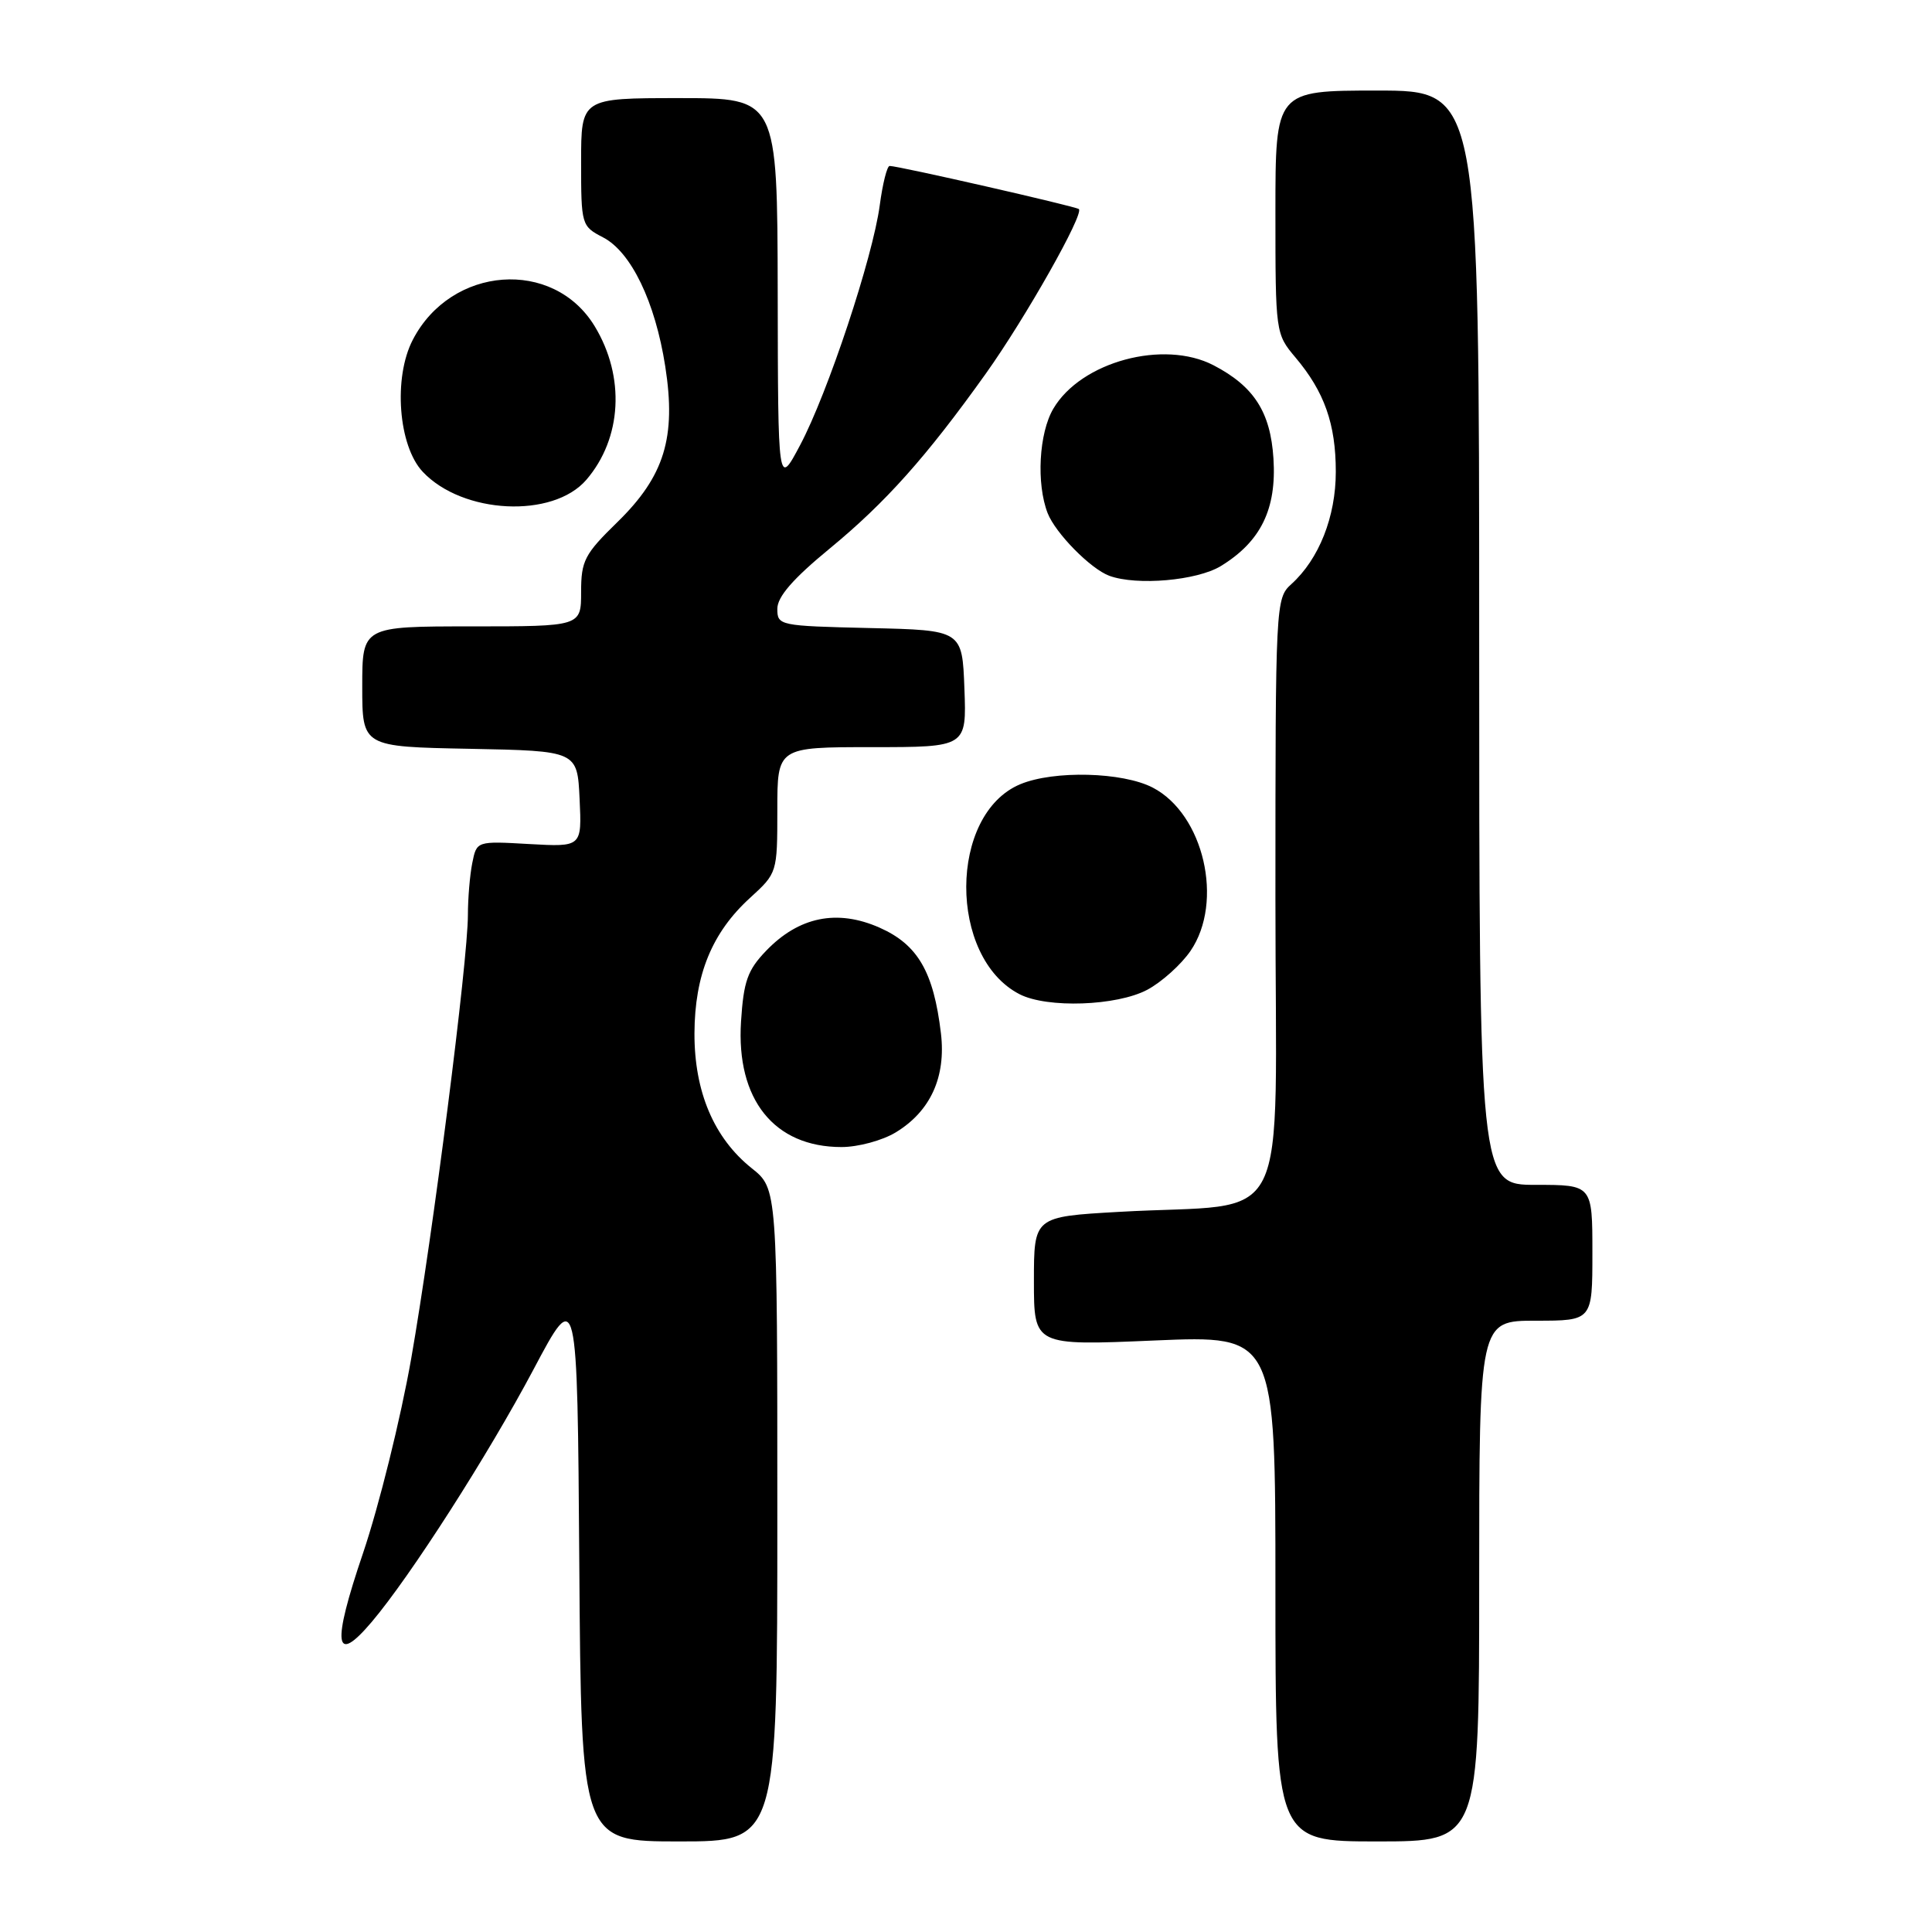 <?xml version="1.0" encoding="UTF-8" standalone="no"?>
<!DOCTYPE svg PUBLIC "-//W3C//DTD SVG 1.1//EN" "http://www.w3.org/Graphics/SVG/1.1/DTD/svg11.dtd" >
<svg xmlns="http://www.w3.org/2000/svg" xmlns:xlink="http://www.w3.org/1999/xlink" version="1.1" viewBox="0 0 256 256">
 <g >
 <path fill="currentColor"
d=" M 103.00 200.75 C 103.00 157.50 103.00 157.50 99.61 154.80 C 94.60 150.80 92.00 144.66 92.02 136.93 C 92.05 129.16 94.35 123.55 99.40 118.96 C 102.98 115.69 103.00 115.64 103.00 107.34 C 103.00 99.00 103.00 99.00 115.54 99.00 C 128.08 99.00 128.08 99.00 127.79 91.25 C 127.50 83.50 127.50 83.50 115.25 83.22 C 103.26 82.94 103.00 82.89 103.00 80.67 C 103.00 79.08 105.06 76.70 109.91 72.71 C 117.35 66.59 122.75 60.54 130.63 49.50 C 135.89 42.12 143.70 28.30 142.95 27.70 C 142.47 27.33 118.94 21.96 117.88 21.99 C 117.54 21.99 116.95 24.35 116.57 27.21 C 115.65 34.10 109.68 52.10 106.01 59.00 C 103.09 64.50 103.09 64.50 103.05 38.75 C 103.00 13.00 103.00 13.00 90.00 13.00 C 77.00 13.00 77.00 13.00 77.00 21.47 C 77.00 29.81 77.05 29.97 79.90 31.45 C 83.62 33.37 86.82 40.00 88.15 48.55 C 89.62 57.97 88.04 63.10 81.80 69.19 C 77.45 73.43 77.00 74.30 77.00 78.44 C 77.00 83.00 77.00 83.00 62.50 83.00 C 48.00 83.00 48.00 83.00 48.00 90.97 C 48.00 98.95 48.00 98.95 62.25 99.22 C 76.50 99.50 76.50 99.50 76.80 105.87 C 77.10 112.23 77.10 112.23 70.13 111.84 C 63.16 111.44 63.16 111.44 62.58 114.35 C 62.26 115.94 62.00 119.04 62.00 121.23 C 62.00 127.32 57.34 163.74 54.49 180.00 C 53.09 187.97 50.21 199.57 48.11 205.78 C 43.96 217.98 44.30 220.76 49.25 214.92 C 54.37 208.88 64.66 192.82 70.67 181.50 C 76.50 170.50 76.50 170.50 76.76 207.25 C 77.02 244.00 77.02 244.00 90.01 244.00 C 103.00 244.00 103.00 244.00 103.00 200.75 Z  M 196.00 209.50 C 196.00 175.00 196.00 175.00 203.50 175.00 C 211.00 175.00 211.00 175.00 211.00 166.00 C 211.00 157.00 211.00 157.00 203.50 157.00 C 196.00 157.00 196.00 157.00 196.00 84.50 C 196.00 12.00 196.00 12.00 182.50 12.00 C 169.00 12.00 169.00 12.00 169.00 28.11 C 169.00 44.07 169.02 44.24 171.65 47.36 C 175.49 51.91 177.00 56.18 177.00 62.51 C 177.00 68.47 174.78 74.08 171.11 77.40 C 169.03 79.28 169.00 79.91 169.00 119.06 C 169.00 164.35 171.55 159.24 148.25 160.58 C 137.00 161.22 137.00 161.22 137.00 169.76 C 137.00 178.31 137.00 178.31 153.00 177.62 C 169.00 176.94 169.00 176.94 169.00 210.47 C 169.00 244.00 169.00 244.00 182.50 244.00 C 196.00 244.00 196.00 244.00 196.00 209.50 Z  M 118.70 150.04 C 123.30 147.24 125.36 142.71 124.68 136.93 C 123.71 128.77 121.61 125.16 116.55 122.92 C 110.92 120.43 105.84 121.47 101.50 126.00 C 99.05 128.55 98.53 130.04 98.19 135.36 C 97.53 145.69 102.58 151.99 111.50 151.99 C 113.71 151.99 116.93 151.12 118.70 150.04 Z  M 152.02 131.15 C 153.93 130.13 156.51 127.81 157.75 126.00 C 162.20 119.49 159.51 107.87 152.74 104.36 C 148.75 102.29 139.65 102.06 135.20 103.91 C 125.69 107.87 125.63 126.87 135.10 131.74 C 138.76 133.62 147.97 133.30 152.02 131.15 Z  M 161.76 75.01 C 167.06 71.77 169.17 67.46 168.74 60.76 C 168.35 54.60 166.16 51.19 160.80 48.40 C 154.19 44.97 143.25 47.92 139.58 54.14 C 137.66 57.38 137.30 64.09 138.82 68.00 C 139.87 70.67 144.52 75.39 147.00 76.30 C 150.65 77.63 158.60 76.93 161.76 75.01 Z  M 77.69 63.58 C 82.42 58.08 82.86 49.92 78.80 43.23 C 73.32 34.20 59.78 35.21 54.70 45.02 C 52.09 50.03 52.78 59.07 56.01 62.51 C 61.30 68.14 73.26 68.72 77.69 63.58 Z "/>
</g>
</svg>
